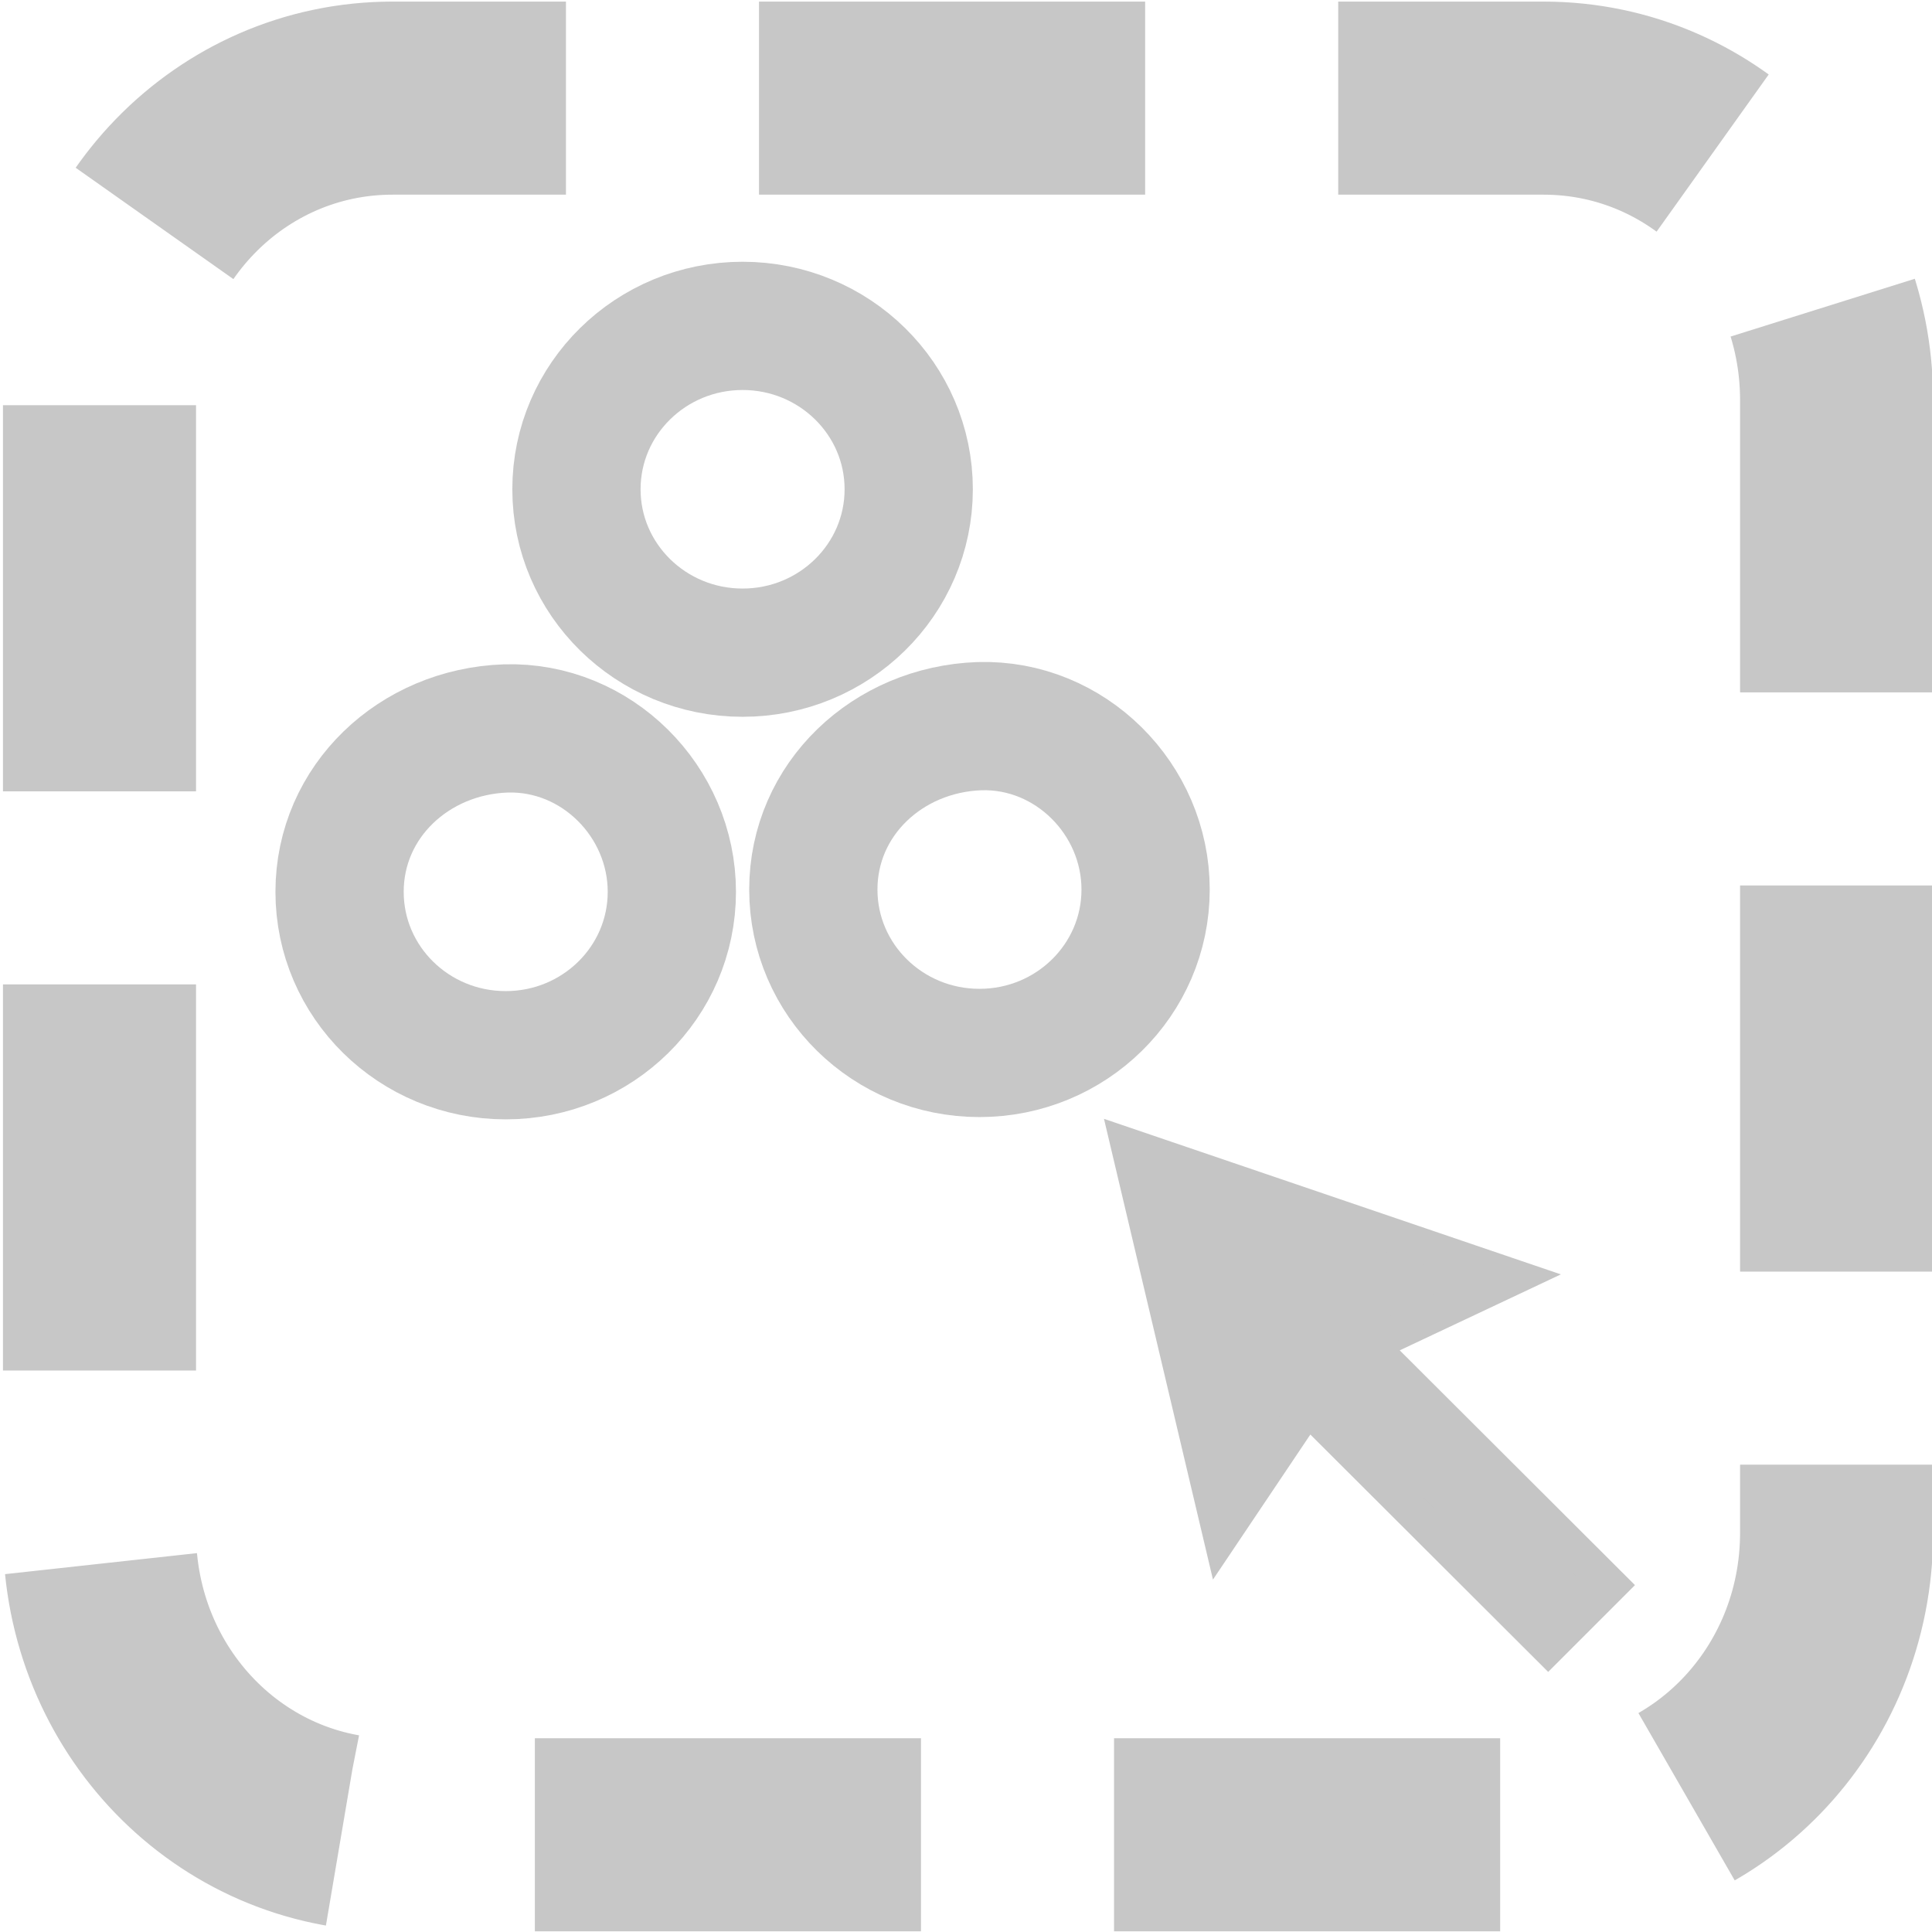 <?xml version="1.0" encoding="UTF-8" standalone="no"?>
<svg
   xmlns:dc="http://purl.org/dc/elements/1.1/"
   xmlns:cc="http://creativecommons.org/ns#"
   xmlns:rdf="http://www.w3.org/1999/02/22-rdf-syntax-ns#"
   xmlns:svg="http://www.w3.org/2000/svg"
   xmlns="http://www.w3.org/2000/svg"
   xmlns:sodipodi="http://sodipodi.sourceforge.net/DTD/sodipodi-0.dtd"
   xmlns:inkscape="http://www.inkscape.org/namespaces/inkscape"
   width="16"
   height="16"
   viewBox="0 0 4.233 4.233"
   version="1.1"
   id="svg8"
   sodipodi:docname="icon-select-project.svg"
   inkscape:version="1.0.2 (394de47547, 2021-03-26)">
  <defs
     id="defs2">
    <inkscape:path-effect
       effect="dashed_stroke"
       id="path-effect1177"
       is_visible="true"
       lpeversion="1"
       numberdashes="3"
       holefactor="0"
       splitsegments="true"
       halfextreme="true"
       unifysegment="true"
       message="Add &lt;b&gt;&quot;Fill Between Many LPE&quot;&lt;/b&gt; to add fill." />
    <inkscape:path-effect
       effect="offset"
       id="path-effect1175"
       is_visible="true"
       lpeversion="1"
       linejoin_type="miter"
       unit="mm"
       offset="0.1"
       miter_limit="4"
       attempt_force_join="true"
       update_on_knot_move="true" />
    <inkscape:path-effect
       effect="offset"
       id="path-effect1173"
       is_visible="true"
       lpeversion="1"
       linejoin_type="miter"
       unit="mm"
       offset="0"
       miter_limit="4"
       attempt_force_join="true"
       update_on_knot_move="true" />
    <marker
       style="overflow:visible"
       id="Arrow1Lstart"
       refX="0"
       refY="0"
       orient="auto"
       inkscape:stockid="Arrow1Lstart"
       inkscape:isstock="true">
      <path
         transform="matrix(0.8,0,0,0.8,10,0)"
         style="fill-rule:evenodd;stroke:#000000;stroke-width:1pt"
         d="M 0,0 5,-5 -12.5,0 5,5 Z"
         id="path835" />
    </marker>
  </defs>
  <sodipodi:namedview
     id="base"
     pagecolor="#ffffff"
     bordercolor="#666666"
     borderopacity="1.0"
     inkscape:pageopacity="0.0"
     inkscape:pageshadow="2"
     inkscape:zoom="44.8"
     inkscape:cx="18.321137"
     inkscape:cy="7.882152"
     inkscape:document-units="px"
     inkscape:current-layer="layer1"
     inkscape:document-rotation="0"
     showgrid="false"
     showguides="true"
     inkscape:guide-bbox="true"
     inkscape:window-width="3768"
     inkscape:window-height="1536"
     inkscape:window-x="72"
     inkscape:window-y="27"
     inkscape:window-maximized="1"
     units="px">
    <sodipodi:guide
       position="-0.579,4.615"
       orientation="1,0"
       id="guide6300" />
    <sodipodi:guide
       position="4.996,4.615"
       orientation="0,-1"
       id="guide6302" />
    <sodipodi:guide
       position="5.066,0.143"
       orientation="1,0"
       id="guide6304" />
    <sodipodi:guide
       position="-0.254,-0.406"
       orientation="0,-1"
       id="guide6306" />
  </sodipodi:namedview>
  <g
     inkscape:label="Layer 1"
     inkscape:groupmode="layer"
     id="layer1">
    <path
       id="rect10"
       style="opacity:0.972;fill:none;fill-rule:evenodd;stroke:#c5c5c5;stroke-width:0.423;stroke-miterlimit:4;stroke-dasharray:0.846, 0.423;stroke-dashoffset:1.735;stroke-opacity:1;paint-order:stroke fill markers"
       d="M 0.86,0.215 H 3.382 c 0.356,0 0.642,0.295 0.642,0.662 V 3.358 c 0,0.367 -0.286,0.662 -0.642,0.662 H 0.86 c -0.356,0 -0.642,-0.295 -0.642,-0.662 V 0.877 c 0,-0.367 0.286,-0.662 0.642,-0.662 z" />
    <rect
       style="opacity:0.972;fill:#c5c5c5;fill-rule:evenodd;stroke-width:0.265;stroke-miterlimit:4;stroke-dasharray:none;paint-order:stroke fill markers"
       id="rect1113"
       width="2.3499719e-16"
       height="0.167"
       x="0.543"
       y="8.442" />
    <path
       id="path1129"
       style="opacity:0.972;fill:none;fill-opacity:0;fill-rule:evenodd;stroke:#c5c5c5;stroke-width:0.281;stroke-miterlimit:4;stroke-dasharray:none;stroke-dashoffset:4.4;stroke-opacity:1;paint-order:stroke fill markers"
       d="m 1.472,1.954 c -2e-7,0.198 -0.163,0.358 -0.364,0.358 -0.201,0 -0.364,-0.16 -0.364,-0.358 -4e-8,-0.198 0.163,-0.351 0.364,-0.358 0.199,-0.006 0.364,0.16 0.364,0.358 z"
       sodipodi:nodetypes="sssss" />
    <ellipse
       style="opacity:0.972;fill:none;fill-opacity:0;fill-rule:evenodd;stroke:#c5c5c5;stroke-width:0.281;stroke-miterlimit:4;stroke-dasharray:none;stroke-dashoffset:4.4;stroke-opacity:1;paint-order:stroke fill markers"
       id="path1129-3"
       cx="1.627"
       cy="1.072"
       rx="0.364"
       ry="0.358" />
    <path
       style="fill:#c5c5c5;fill-opacity:1;stroke:#c5c5c5;stroke-width:0.078px;stroke-linecap:butt;stroke-linejoin:miter;stroke-opacity:1"
       d="M 2.865,3.082 3.392,3.608 3.527,3.473 3,2.947 3.316,2.798 2.473,2.511 2.675,3.365 Z"
       id="path1170"
       sodipodi:nodetypes="cccccccc" />
    <path
       id="path1129-7"
       style="opacity:0.972;fill:none;fill-opacity:0;fill-rule:evenodd;stroke:#c5c5c5;stroke-width:0.281;stroke-miterlimit:4;stroke-dasharray:none;stroke-dashoffset:4.4;stroke-opacity:1;paint-order:stroke fill markers"
       d="m 2.51,1.949 c -10e-8,0.198 -0.163,0.358 -0.364,0.358 -0.201,0 -0.364,-0.16 -0.364,-0.358 0,-0.198 0.163,-0.351 0.364,-0.358 0.199,-0.006 0.364,0.16 0.364,0.358 z"
       sodipodi:nodetypes="sssss" />
  </g>
</svg>
